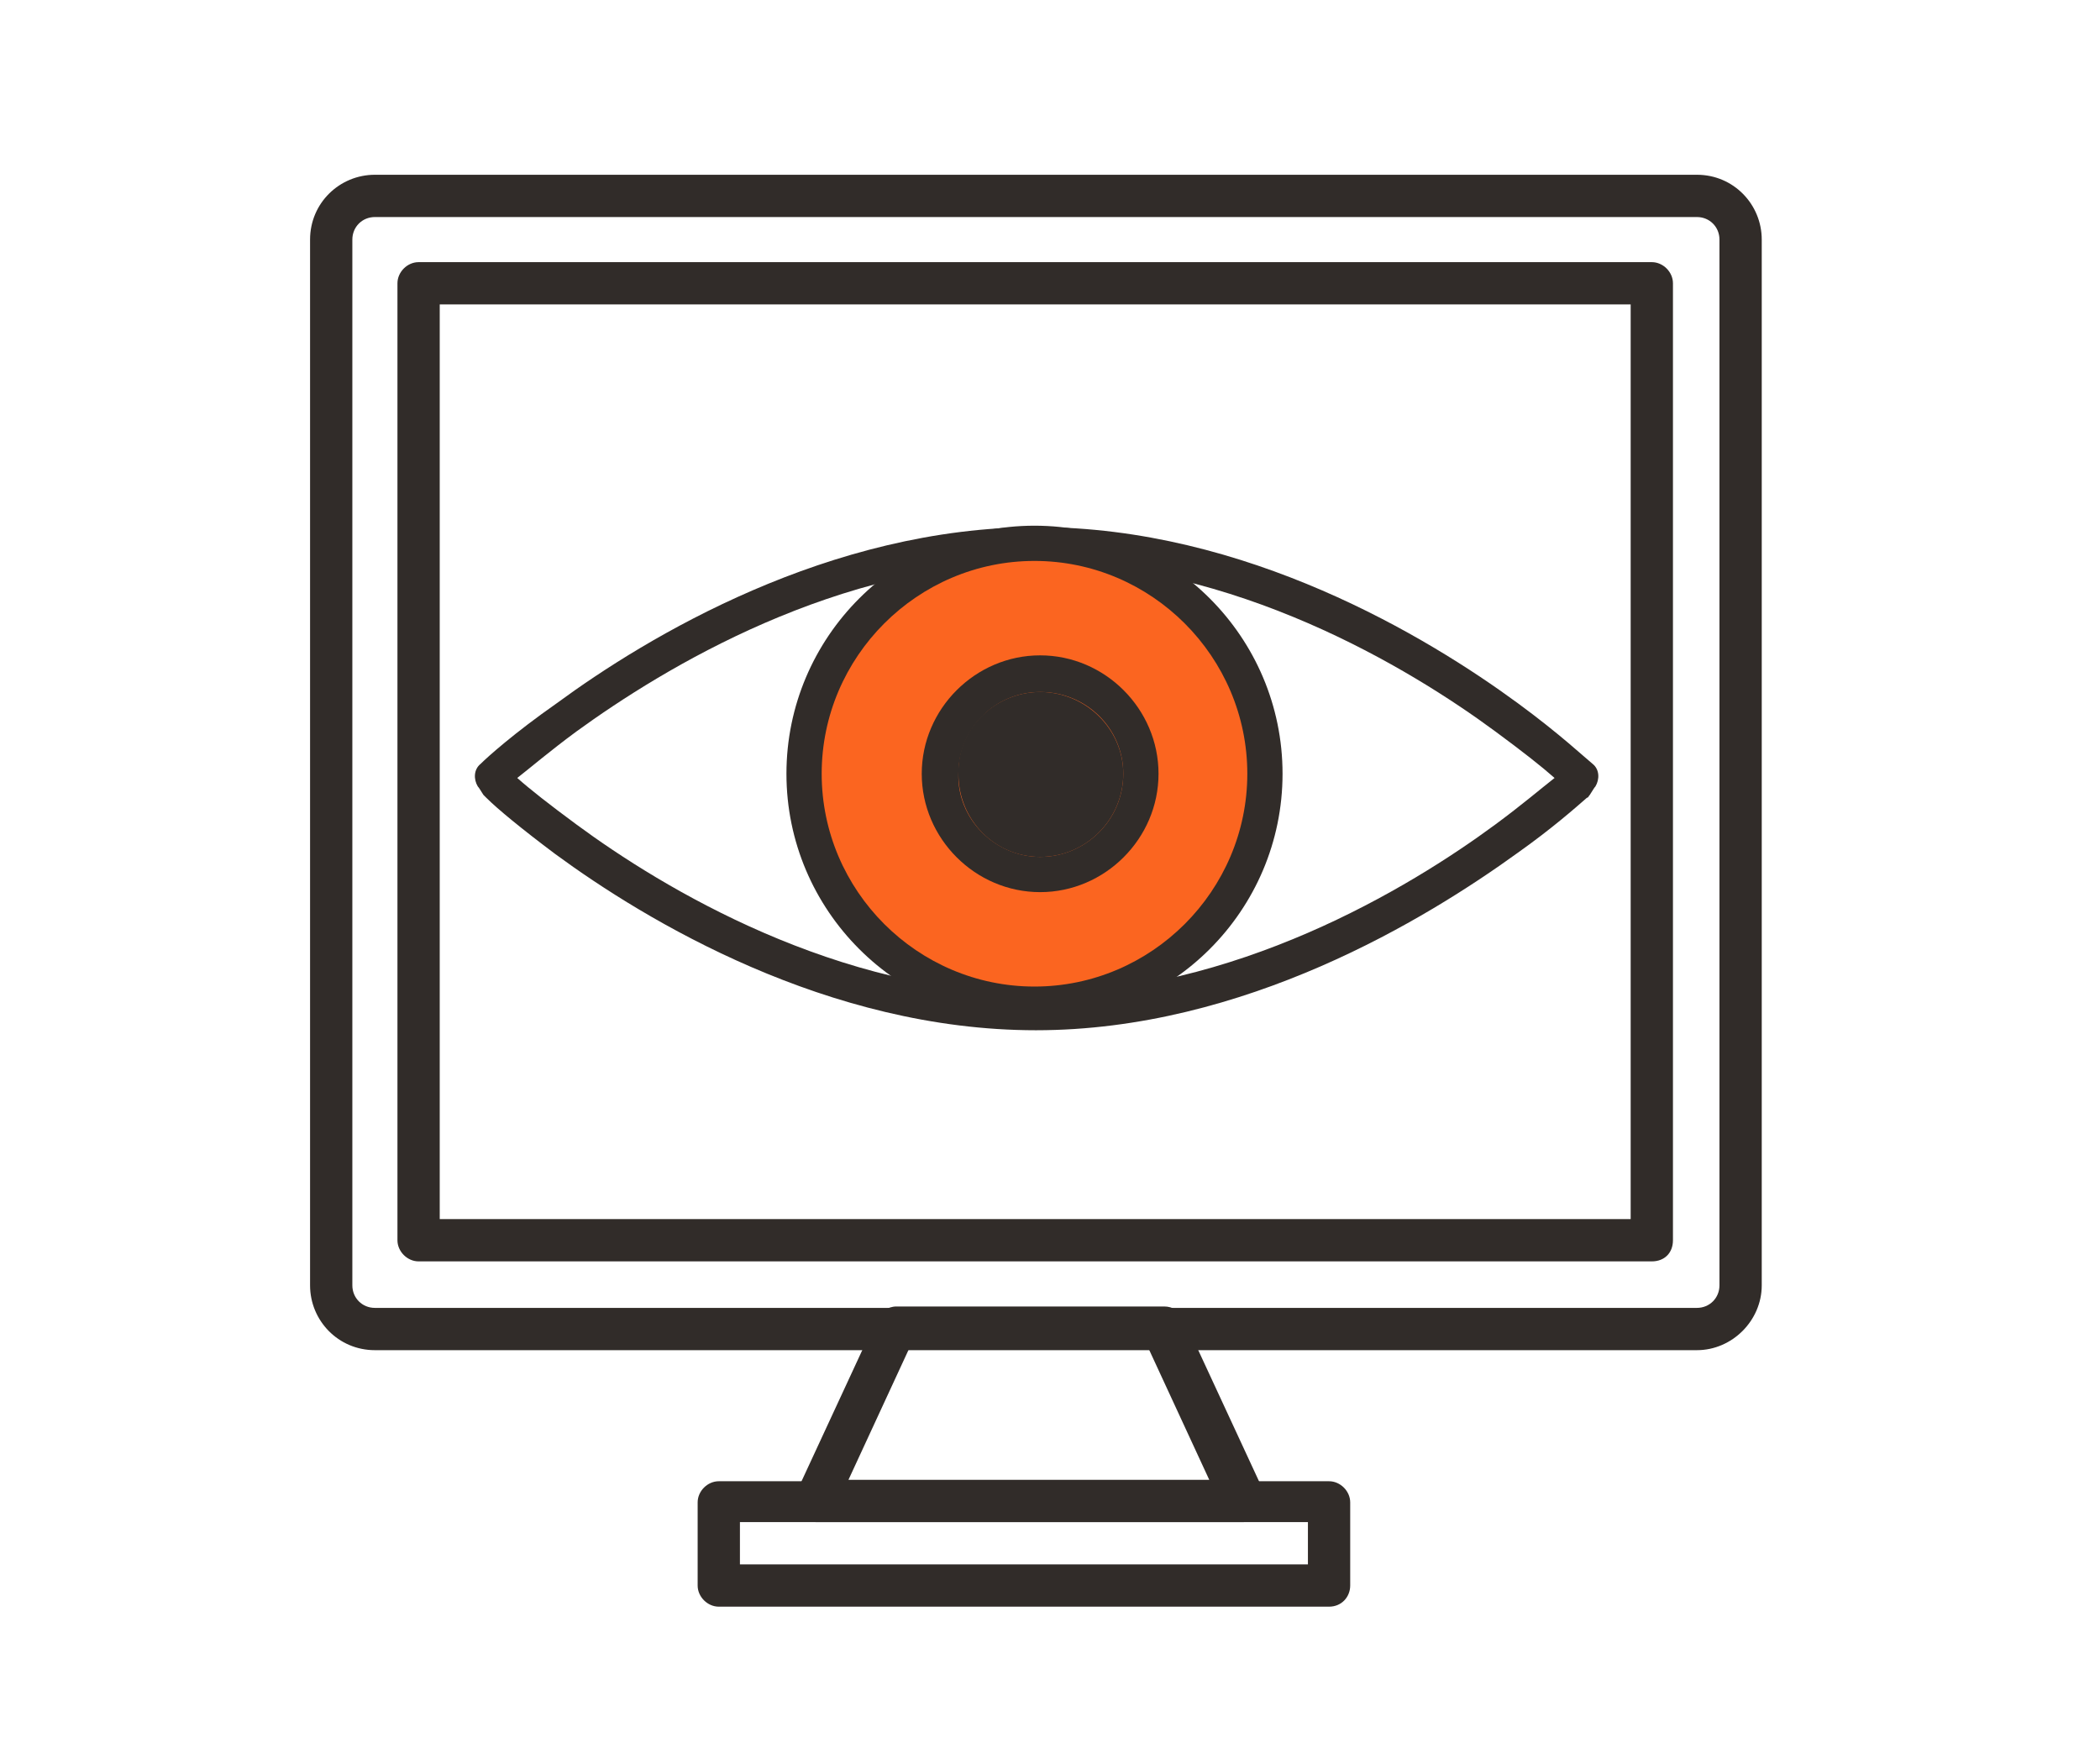 <?xml version="1.0" encoding="utf-8"?>
<!-- Generator: Adobe Illustrator 24.0.1, SVG Export Plug-In . SVG Version: 6.00 Build 0)  -->
<svg version="1.1" id="Layer_1" xmlns="http://www.w3.org/2000/svg" xmlns:xlink="http://www.w3.org/1999/xlink" x="0px" y="0px"
	 viewBox="0 0 149 124" style="enable-background:new 0 0 149 124;" xml:space="preserve">
<style type="text/css">
	.st0{fill:#312C29;}
	.st1{fill:#FB6520;}
</style>
<g>
	<g>
		<path class="st0" d="M120.4,95.8H26.6c-2.6,0-4.6-2.1-4.6-4.6V17c0-2.6,2.1-4.6,4.6-4.6h93.8c2.6,0,4.6,2.1,4.6,4.6v74.2
			C125,93.7,122.9,95.8,120.4,95.8z M26.6,15.4c-0.9,0-1.6,0.7-1.6,1.6v74.2c0,0.9,0.7,1.6,1.6,1.6h93.8c0.9,0,1.6-0.7,1.6-1.6V17
			c0-0.9-0.7-1.6-1.6-1.6H26.6z M117.2,89.5H29.7c-0.8,0-1.5-0.7-1.5-1.5V20.1c0-0.8,0.7-1.5,1.5-1.5h87.5c0.8,0,1.5,0.7,1.5,1.5V88
			C118.7,88.9,118.1,89.5,117.2,89.5z M31.2,86.5h84.5V21.6H31.2V86.5z"/>
	</g>
</g>
<g>
	<path class="st0" d="M94.3,114H51c-0.8,0-1.5-0.7-1.5-1.5v-5.9c0-0.8,0.7-1.5,1.5-1.5h43.3c0.8,0,1.5,0.7,1.5,1.5v5.9
		C95.8,113.3,95.2,114,94.3,114z M52.5,111h40.3V108H52.5V111z"/>
</g>
<g>
	<path class="st0" d="M88.2,108H57.9c-0.5,0-1-0.3-1.3-0.7c-0.3-0.4-0.3-1-0.1-1.4l5.7-12.3c0.2-0.5,0.8-0.9,1.4-0.9h19
		c0.6,0,1.1,0.3,1.4,0.9l5.7,12.3c0.2,0.5,0.2,1-0.1,1.4C89.2,107.8,88.7,108,88.2,108z M60.2,105h25.6l-4.3-9.3H64.5L60.2,105z"/>
</g>
<g>
	<g>
		<path class="st0" d="M73.5,73.1c-14.8,0-27.7-7.8-34.1-12.5c-2.4-1.8-4.1-3.2-4.9-4c-0.1-0.1-0.1-0.1-0.2-0.2
			c-0.2-0.3-0.3-0.5-0.4-0.6c-0.3-0.5-0.3-1.2,0.2-1.6c0.5-0.5,2.4-2.2,5.4-4.3c6.4-4.7,19.3-12.5,34.1-12.5
			c14.8,0,27.7,7.8,34.1,12.5c3,2.2,4.8,3.9,5.3,4.3c0.5,0.4,0.5,1.1,0.2,1.6c-0.1,0.1-0.2,0.3-0.4,0.6c-0.1,0.1-0.1,0.2-0.2,0.2
			c-0.8,0.7-2.5,2.2-4.9,3.9C101.2,65.2,88.3,73.1,73.5,73.1z M36.7,55.2c0.9,0.8,2.3,1.9,4.2,3.3c6.1,4.5,18.5,12,32.6,12
			c14.1,0,26.5-7.5,32.6-12c1.9-1.4,3.3-2.6,4.2-3.3c-0.9-0.8-2.3-1.9-4.2-3.3l0,0c-6.1-4.5-18.5-12-32.6-12
			c-14.1,0-26.4,7.5-32.6,12C39,53.3,37.6,54.5,36.7,55.2z"/>
	</g>
</g>
<g>
	<path class="st0" d="M73.4,72.5c-9.7,0-17.6-7.9-17.6-17.6c0-9.7,7.9-17.6,17.6-17.6c9.7,0,17.6,7.9,17.6,17.6
		C91,64.6,83.1,72.5,73.4,72.5z"/>
	<g id="XMLID_31_">
		<g>
			<path class="st1" d="M73.4,39.8c8.3,0,15.1,6.8,15.1,15.1S81.7,70,73.4,70s-15.1-6.8-15.1-15.1S65.1,39.8,73.4,39.8z"/>
		</g>
		<g>
		</g>
	</g>
</g>
<g>
	<g id="XMLID_30_">
		<g>
			<path class="st0" d="M73.8,49.1c3.2,0,5.9,2.6,5.9,5.8c0,3.2-2.6,5.9-5.9,5.9c-3.2,0-5.8-2.6-5.8-5.9
				C67.9,51.7,70.6,49.1,73.8,49.1z"/>
			<path class="st0" d="M73.8,46.5c4.6,0,8.4,3.8,8.4,8.4s-3.8,8.4-8.4,8.4c-4.6,0-8.4-3.8-8.4-8.4S69.2,46.5,73.8,46.5z M73.8,60.8
				c3.2,0,5.9-2.6,5.9-5.9c0-3.2-2.6-5.8-5.9-5.8c-3.2,0-5.8,2.6-5.8,5.8C67.9,58.1,70.6,60.8,73.8,60.8z"/>
		</g>
		<g>
		</g>
	</g>
</g>
</svg>
